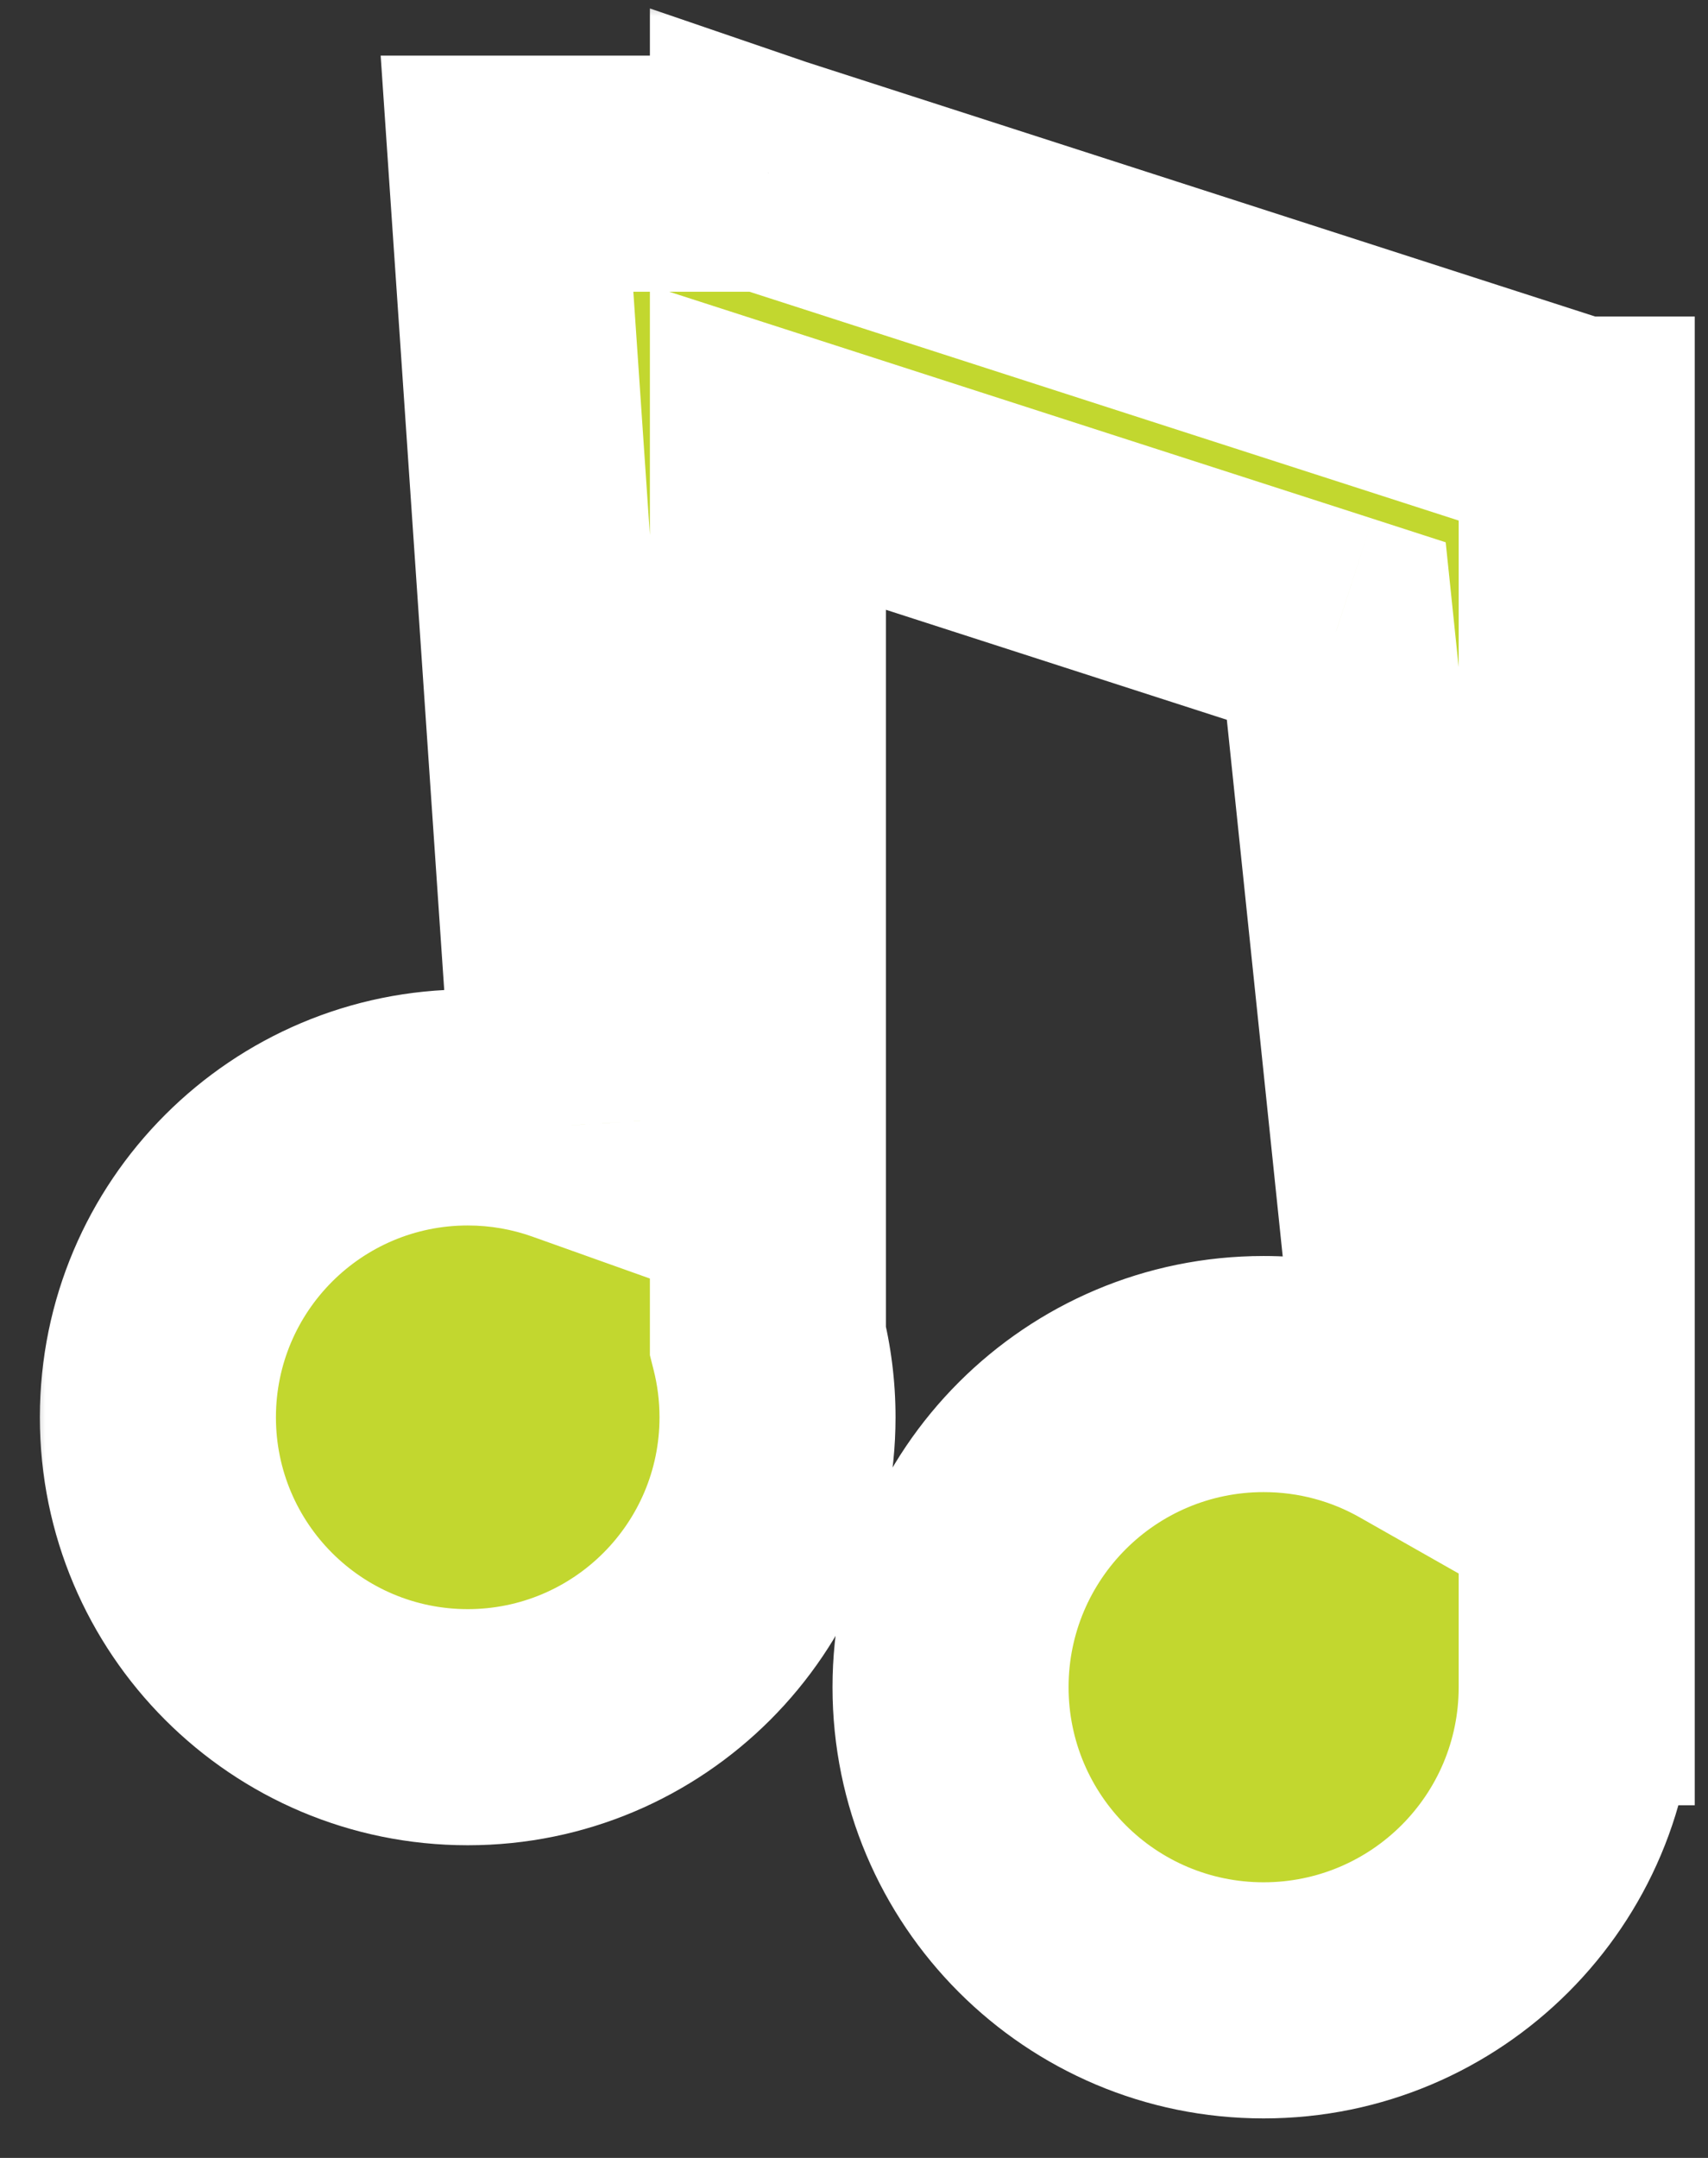 <svg width="38" height="48" viewBox="0 0 38 48" fill="none" xmlns="http://www.w3.org/2000/svg">
<rect x="0" y="0" width="38" height="48" fill="#333333" stroke="none"/>
<mask id="path-1-outside-1_284_1338" maskUnits="userSpaceOnUse" x="0.513" y="-0.137" width="38" height="48" fill="black">
<rect fill="white" x="0.513" y="-0.137" width="38" height="48"/>
<path fill-rule="evenodd" clip-rule="evenodd" d="M29.73 14.037L17.085 9.958V29.816C17.224 30.363 17.299 30.936 17.299 31.526C17.299 35.333 14.213 38.419 10.406 38.419C6.599 38.419 3.513 35.333 3.513 31.526C3.513 27.72 6.599 24.633 10.406 24.633C11.218 24.633 11.997 24.774 12.72 25.032L11.28 3.863H17.084V3.863L17.085 3.863L35.079 9.667H35.079V37.529H35.079C35.079 37.529 35.079 37.529 35.079 37.529C35.079 41.376 31.96 44.495 28.113 44.495C24.266 44.495 21.148 41.376 21.148 37.529C21.148 33.682 24.266 30.564 28.113 30.564C29.361 30.564 30.532 30.892 31.545 31.467L29.73 14.037Z"/>
</mask>
<path fill-rule="evenodd" clip-rule="evenodd" d="M29.73 14.037L17.085 9.958V29.816C17.224 30.363 17.299 30.936 17.299 31.526C17.299 35.333 14.213 38.419 10.406 38.419C6.599 38.419 3.513 35.333 3.513 31.526C3.513 27.72 6.599 24.633 10.406 24.633C11.218 24.633 11.997 24.774 12.72 25.032L11.28 3.863H17.084V3.863L17.085 3.863L35.079 9.667H35.079V37.529H35.079C35.079 37.529 35.079 37.529 35.079 37.529C35.079 41.376 31.96 44.495 28.113 44.495C24.266 44.495 21.148 41.376 21.148 37.529C21.148 33.682 24.266 30.564 28.113 30.564C29.361 30.564 30.532 30.892 31.545 31.467L29.73 14.037Z" fill="#C2D72F"/>
<path d="M17.085 9.958L17.891 7.458L14.459 6.351V9.958H17.085ZM29.73 14.037L32.341 13.764L32.164 12.063L30.536 11.537L29.73 14.037ZM17.085 29.816H14.459V30.145L14.54 30.465L17.085 29.816ZM12.72 25.032L11.839 27.505L15.612 28.85L15.34 24.853L12.72 25.032ZM11.28 3.863V1.237H8.469L8.66 4.041L11.28 3.863ZM17.084 3.863V6.489H19.71V3.863H17.084ZM17.084 3.863L17.935 1.378L14.459 0.188V3.863H17.084ZM17.085 3.863L16.234 6.347L16.256 6.355L16.279 6.362L17.085 3.863ZM35.079 9.667L34.273 12.166L34.666 12.293H35.079V9.667ZM35.079 9.667H37.705V7.041H35.079V9.667ZM35.079 37.529V40.155H37.705V37.529H35.079ZM35.079 37.529V34.904H32.453V37.529H35.079ZM31.545 31.467L30.25 33.751L34.685 36.267L34.157 31.195L31.545 31.467ZM16.279 12.457L28.923 16.536L30.536 11.537L17.891 7.458L16.279 12.457ZM19.71 29.816V9.958H14.459V29.816H19.71ZM19.924 31.526C19.924 30.715 19.822 29.923 19.629 29.166L14.54 30.465C14.626 30.802 14.673 31.157 14.673 31.526H19.924ZM10.406 41.045C15.663 41.045 19.924 36.783 19.924 31.526H14.673C14.673 33.883 12.762 35.793 10.406 35.793V41.045ZM0.887 31.526C0.887 36.783 5.149 41.045 10.406 41.045V35.793C8.049 35.793 6.139 33.883 6.139 31.526H0.887ZM10.406 22.008C5.149 22.008 0.887 26.269 0.887 31.526H6.139C6.139 29.17 8.049 27.259 10.406 27.259V22.008ZM13.602 22.558C12.599 22.201 11.522 22.008 10.406 22.008V27.259C10.913 27.259 11.394 27.347 11.839 27.505L13.602 22.558ZM8.66 4.041L10.1 25.21L15.34 24.853L13.9 3.685L8.66 4.041ZM17.084 1.237H11.28V6.489H17.084V1.237ZM14.459 3.863V3.863H19.71V3.863H14.459ZM17.935 1.378L17.935 1.378L16.234 6.347L16.234 6.347L17.935 1.378ZM35.885 7.168L17.891 1.364L16.279 6.362L34.273 12.166L35.885 7.168ZM35.079 7.041H35.079V12.293H35.079V7.041ZM37.705 37.529V9.667H32.453V37.529H37.705ZM35.079 40.155H35.079V34.904H35.079V40.155ZM32.453 37.529C32.453 37.529 32.453 37.529 32.453 37.529C32.453 37.529 32.453 37.529 32.453 37.529C32.453 37.529 32.453 37.529 32.453 37.529C32.453 37.529 32.453 37.529 32.453 37.529C32.453 37.529 32.453 37.529 32.453 37.529C32.453 37.529 32.453 37.529 32.453 37.529C32.453 37.529 32.453 37.529 32.453 37.529C32.453 37.529 32.453 37.529 32.453 37.529C32.453 37.529 32.453 37.529 32.453 37.529C32.453 37.529 32.453 37.529 32.453 37.529C32.453 37.529 32.453 37.529 32.453 37.529C32.453 37.529 32.453 37.529 32.453 37.529V37.529C32.453 37.529 32.453 37.529 32.453 37.529C32.453 37.529 32.453 37.529 32.453 37.529V37.529V37.529H37.705V37.529V37.529C37.705 37.529 37.705 37.529 37.705 37.529C37.705 37.529 37.705 37.529 37.705 37.529V37.529C37.705 37.529 37.705 37.529 37.705 37.529C37.705 37.529 37.705 37.529 37.705 37.529C37.705 37.529 37.705 37.529 37.705 37.529C37.705 37.529 37.705 37.529 37.705 37.529C37.705 37.529 37.705 37.529 37.705 37.529C37.705 37.529 37.705 37.529 37.705 37.529C37.705 37.529 37.705 37.529 37.705 37.529C37.705 37.529 37.705 37.529 37.705 37.529C37.705 37.529 37.705 37.529 37.705 37.529C37.705 37.529 37.705 37.529 37.705 37.529C37.705 37.529 37.705 37.529 37.705 37.529C37.705 37.529 37.705 37.529 37.705 37.529H32.453ZM32.453 37.529C32.453 39.926 30.51 41.869 28.113 41.869V47.121C33.41 47.121 37.705 42.827 37.705 37.529H32.453ZM28.113 41.869C25.716 41.869 23.774 39.926 23.774 37.529H18.522C18.522 42.827 22.816 47.121 28.113 47.121V41.869ZM23.774 37.529C23.774 35.133 25.716 33.19 28.113 33.19V27.938C22.816 27.938 18.522 32.232 18.522 37.529H23.774ZM28.113 33.19C28.895 33.19 29.621 33.394 30.25 33.751L32.841 29.183C31.443 28.39 29.827 27.938 28.113 27.938V33.19ZM27.118 14.309L28.933 31.739L34.157 31.195L32.341 13.764L27.118 14.309Z" fill="white" mask="url(#path-1-outside-1_284_1338)"/>
</svg>
